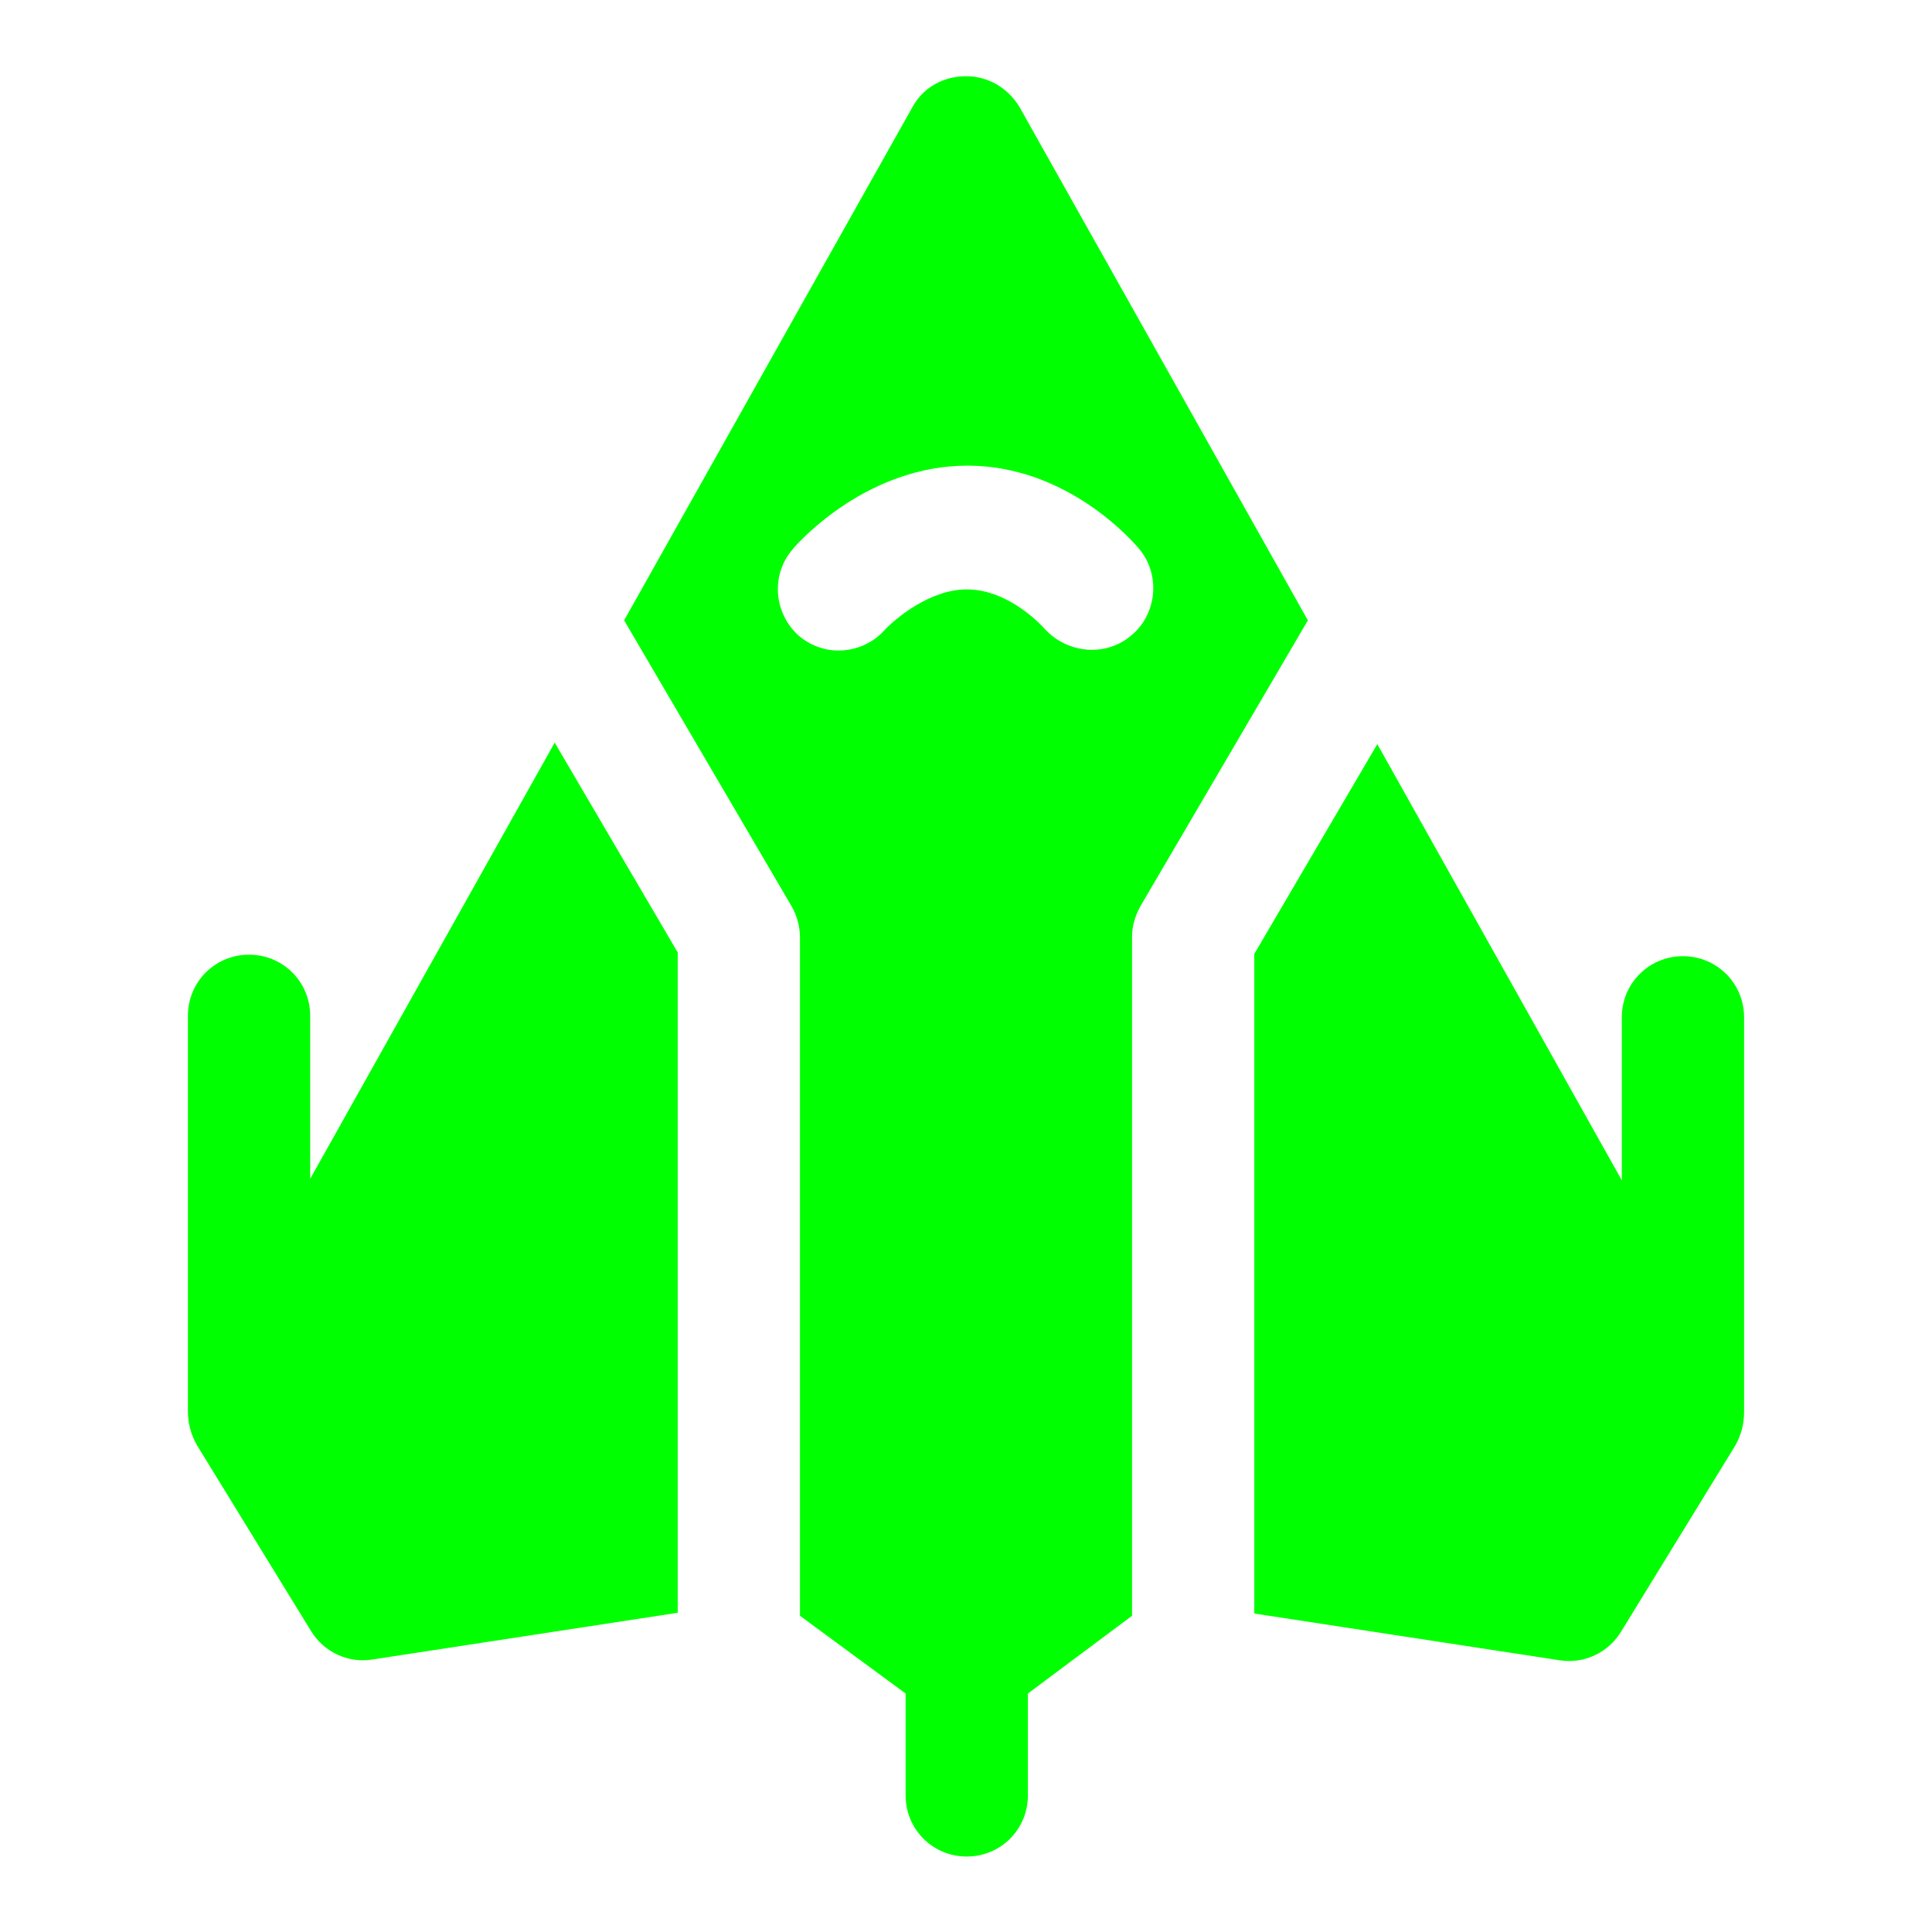 <?xml version="1.0" encoding="utf-8"?>
<!-- Svg Vector Icons : http://www.onlinewebfonts.com/icon -->
<!DOCTYPE svg PUBLIC "-//W3C//DTD SVG 1.1//EN" "http://www.w3.org/Graphics/SVG/1.1/DTD/svg11.dtd">
<svg version="1.1" xmlns="http://www.w3.org/2000/svg" xmlns:xlink="http://www.w3.org/1999/xlink" x="0px" y="0px" viewBox="0 0 256 256" enable-background="new 0 0 256 256" xml:space="preserve">
<g><g><path fill="#00ff00" d="M89.8,213.7l-40.5,6.2c-3.2,0.5-6.4-1-8.1-3.8l-15.1-24.6c-0.8-1.4-1.2-2.9-1.2-4.5c0-0.1,0-0.3,0-0.4v-52c0-4.5,3.6-8.1,8.1-8.1c4.5,0,8.1,3.6,8.1,8.1v21.6l32.4-57.8l16.3,27.8L89.8,213.7L89.8,213.7z M223,126.7c-4.5,0-8.1,3.6-8.1,8.1v21.6l-32.4-57.8l-16.3,27.8v87.4l40.5,6.2c3.2,0.5,6.4-1,8.1-3.8l15.1-24.6c0.8-1.4,1.2-2.9,1.2-4.5c0-0.1,0-0.3,0-0.4v-51.9C231.1,130.3,227.5,126.7,223,126.7z M150,214.1l-13.8,10.3v13.5c0,4.5-3.6,8.1-8.1,8.1c-4.5,0-8.1-3.6-8.1-8.1v-13.5L106,214.1v-89.9c0-1.4-0.4-2.9-1.1-4.1L82.7,82.2l38.2-68c1.4-2.6,4.1-4.1,7.1-4.1s5.6,1.6,7.1,4.1l38.2,68l-22.2,37.9c-0.7,1.3-1.1,2.6-1.1,4.1L150,214.1L150,214.1z M149.9,84.2c3.4-2.8,3.9-8,1.1-11.4c-0.9-1.1-9.6-11.1-22.8-11.1c-13.1,0-22.1,9.8-23.1,11c-3,3.4-2.6,8.5,0.7,11.5c1.5,1.3,3.4,2,5.3,2c2.2,0,4.5-0.9,6.1-2.7c1.4-1.5,6-5.4,10.9-5.4c5.8,0,10.3,5.2,10.3,5.2C141.4,86.6,146.5,87.1,149.9,84.2z"/><g></g><g></g><g></g><g></g><g></g><g></g><g></g><g></g><g></g><g></g><g></g><g></g><g></g><g></g><g></g></g></g>
</svg>
<!-- #4ade80 -->